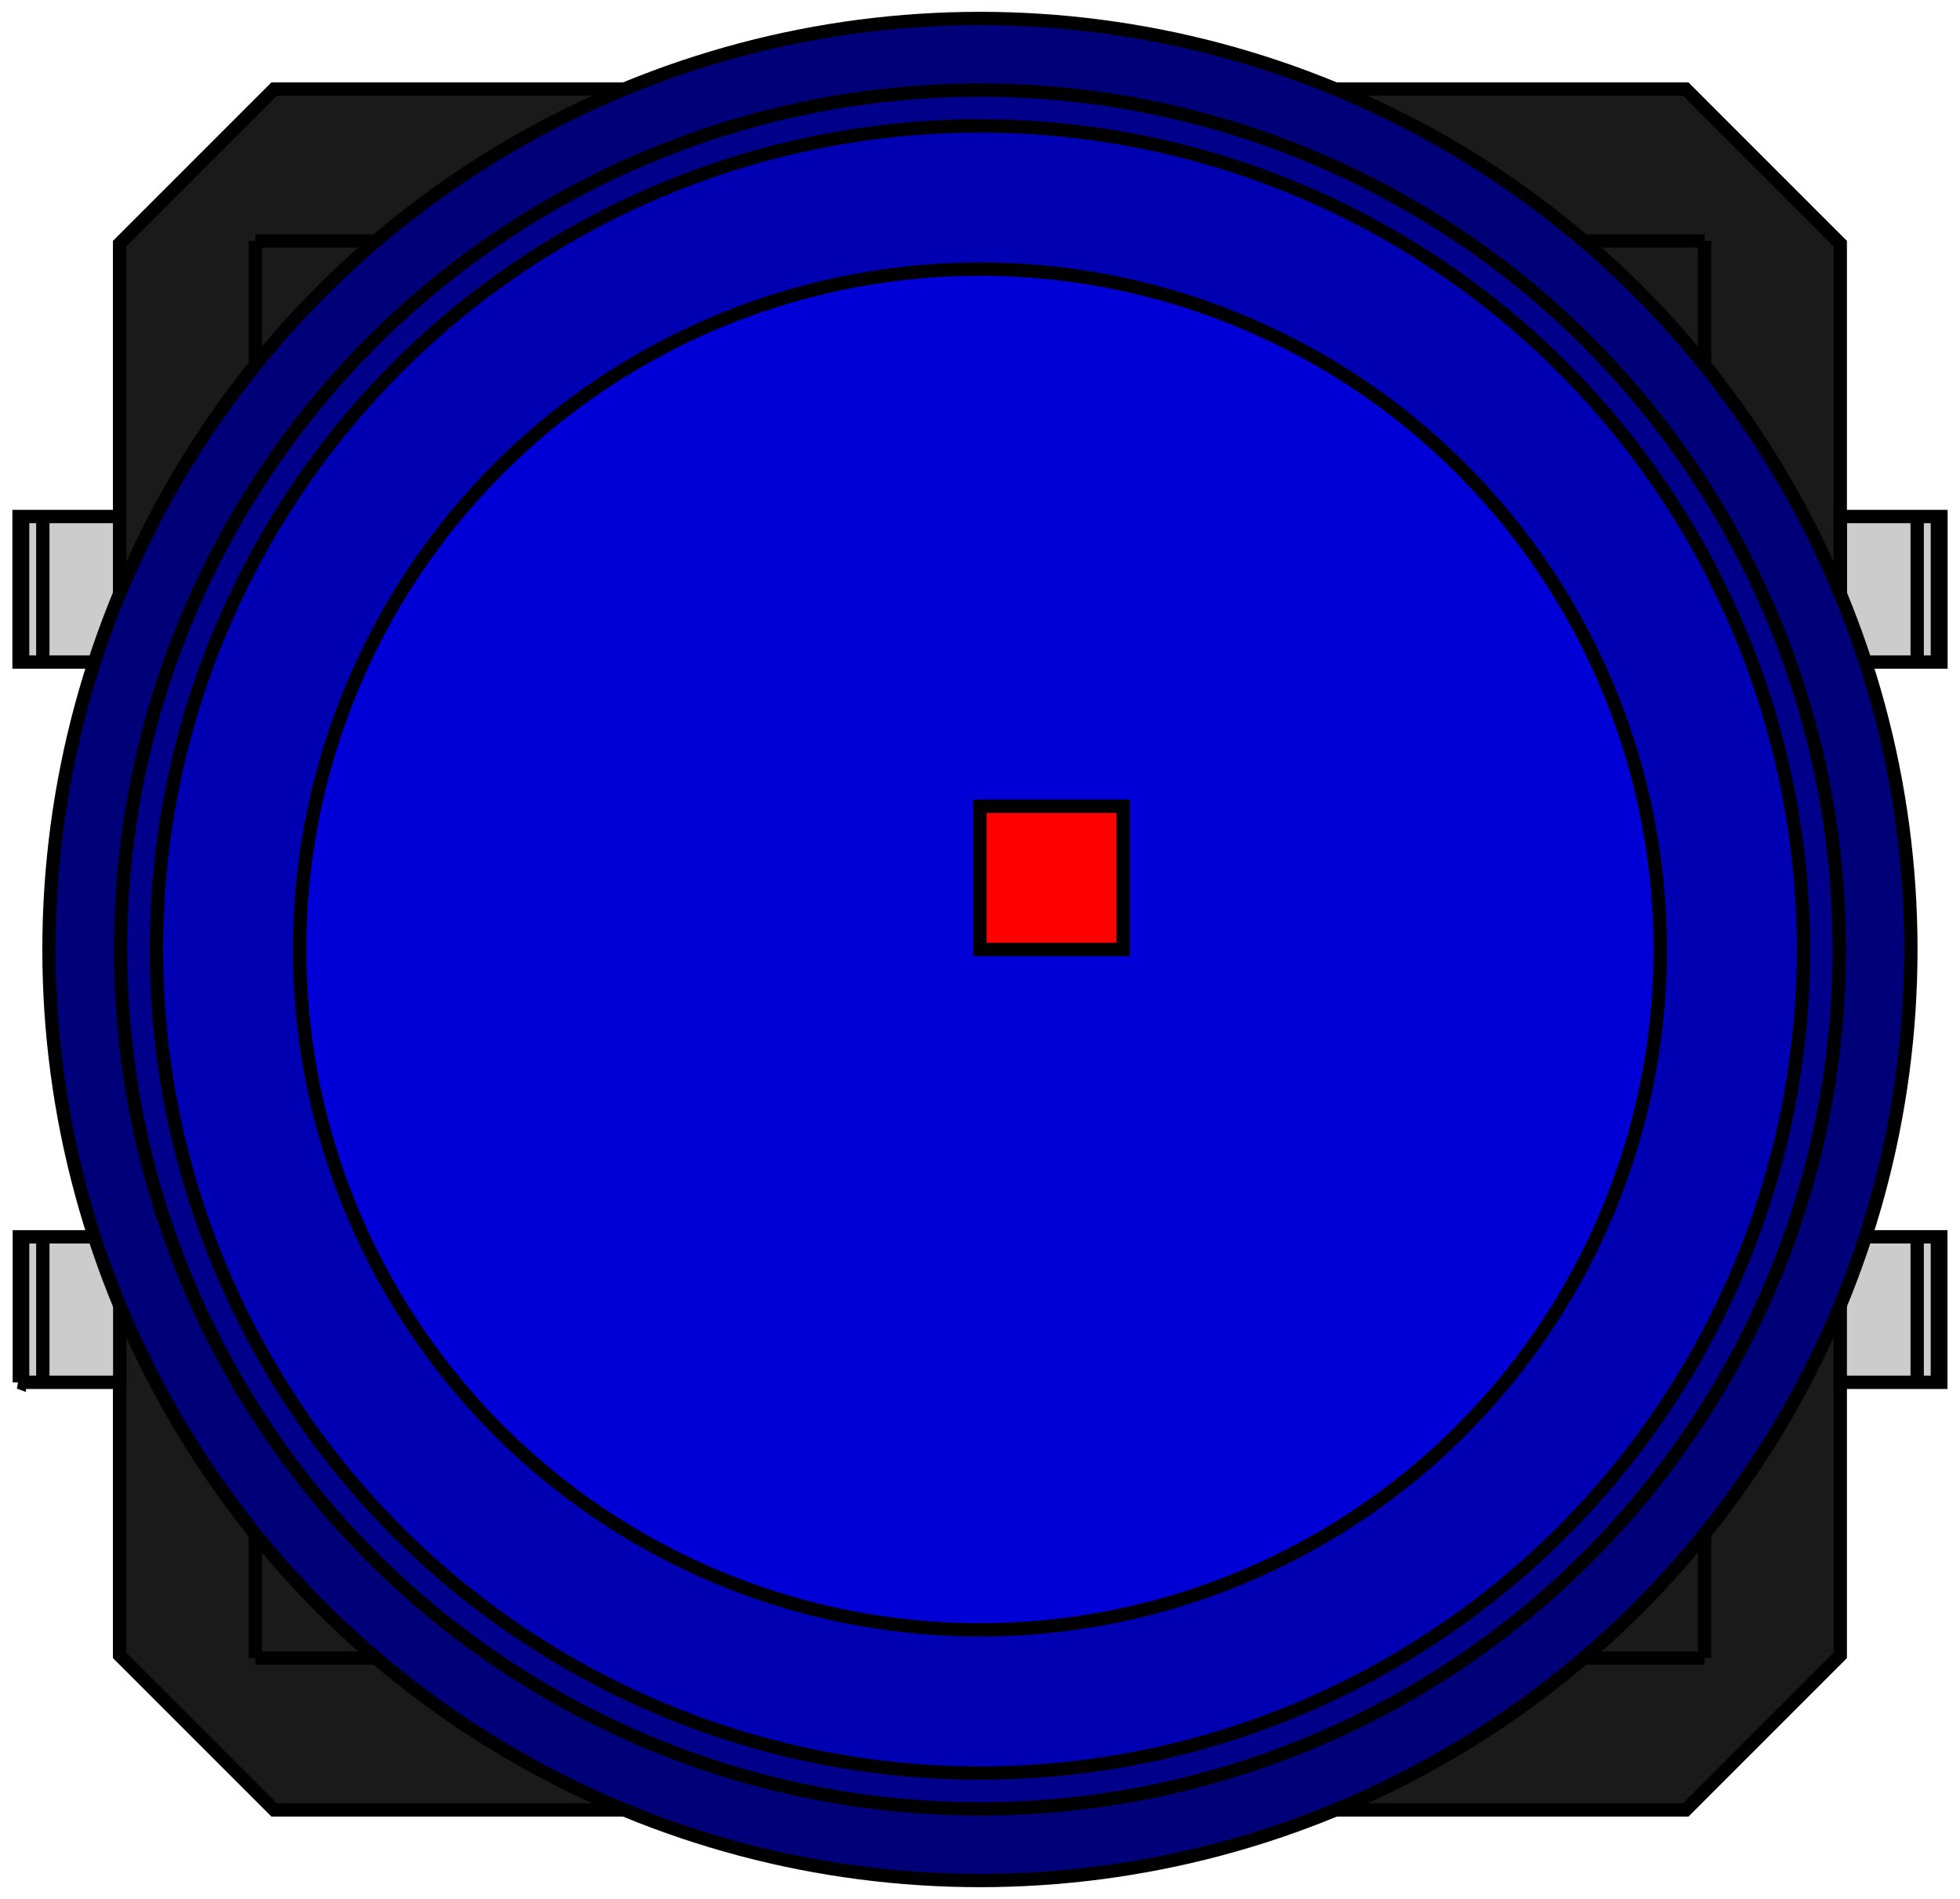 <?xml version="1.0" encoding="UTF-8" standalone="no"?>
<svg
   xmlns:dc="http://purl.org/dc/elements/1.1/"
   xmlns:cc="http://creativecommons.org/ns#"
   xmlns:rdf="http://www.w3.org/1999/02/22-rdf-syntax-ns#"
   xmlns:svg="http://www.w3.org/2000/svg"
   xmlns="http://www.w3.org/2000/svg"
   xmlns:sodipodi="http://sodipodi.sourceforge.net/DTD/sodipodi-0.dtd"
   xmlns:inkscape="http://www.inkscape.org/namespaces/inkscape"
   width="13.685mm"
   height="13.258mm"
   viewBox="0 0 13.685 13.258"
   version="1.1"
   id="svg79"
   sodipodi:docname="bpb_sw_b.svg"
   inkscape:version="1.0.2 (e86c870879, 2021-01-15)">
  <defs
     id="defs83" />
  <sodipodi:namedview
     pagecolor="#ffffff"
     bordercolor="#666666"
     borderopacity="1"
     objecttolerance="10"
     gridtolerance="10"
     guidetolerance="10"
     inkscape:pageopacity="0"
     inkscape:pageshadow="2"
     inkscape:window-width="1680"
     inkscape:window-height="995"
     id="namedview81"
     showgrid="false"
     inkscape:zoom="11.313709"
     inkscape:cx="11.61599"
     inkscape:cy="34.963827"
     inkscape:window-x="0"
     inkscape:window-y="0"
     inkscape:window-maximized="1"
     inkscape:current-layer="svg79" />
  <path
     style="fill:#1a1a1a;stroke:#000000;stroke-width:0.093;stroke-linecap:butt;stroke-linejoin:miter;stroke-miterlimit:4;stroke-dasharray:none;stroke-opacity:1"
     d="M 9.325,12.636 H 4.36 v 0 H 1.914 v 0 L 0.835,11.557 v 0 -2.445 l -1e-8,-1e-7 V 4.146 l 1e-8,1e-7 v -2.445 0 L 1.914,0.622 v 0 h 2.445 v 0 h 4.966 v 0 h 2.445 v 0 l 1.079,1.079 v 0 2.445 -1e-7 4.966 1e-7 2.445 0 l -1.079,1.079 v 0 H 9.325 Z"
     id="path978"
     sodipodi:nodetypes="ccccccccccccccccccccccccccccccccc" />
  <path
     id="Shape2DView_nwe0000"
     d="M 1.783,11.576 V 10.709"
     stroke="#191919"
     stroke-width="0.35 px"
     style="fill:none;fill-opacity:1;fill-rule:evenodd;stroke-width:0.093;stroke-miterlimit:4;stroke-dasharray:none;stroke:#000000" />
  <path
     id="Shape2DView_nwe0001"
     d="M 1.783,2.549 V 1.682"
     stroke="#191919"
     stroke-width="0.35 px"
     style="fill:none;fill-opacity:1;fill-rule:evenodd;stroke-width:0.093;stroke-miterlimit:4;stroke-dasharray:none;stroke:#000000" />
  <path
     id="Shape2DView_nwe0002"
     d="M 11.902,11.576 H 11.059"
     stroke="#191919"
     stroke-width="0.35 px"
     style="fill:none;fill-opacity:1;fill-rule:evenodd;stroke-width:0.093;stroke-miterlimit:4;stroke-dasharray:none;stroke:#000000" />
  <path
     id="Shape2DView_nwe0003"
     d="M 2.626,11.576 H 1.783"
     stroke="#191919"
     stroke-width="0.35 px"
     style="fill:none;fill-opacity:1;fill-rule:evenodd;stroke-width:0.093;stroke-miterlimit:4;stroke-dasharray:none;stroke:#000000" />
  <path
     id="Shape2DView_nwe0004"
     d="M 11.902,1.682 V 2.549"
     stroke="#191919"
     stroke-width="0.35 px"
     style="fill:none;fill-opacity:1;fill-rule:evenodd;stroke-width:0.093;stroke-miterlimit:4;stroke-dasharray:none;stroke:#000000" />
  <path
     id="Shape2DView_nwe0005"
     d="m 11.902,10.709 v 0.866"
     stroke="#191919"
     stroke-width="0.35 px"
     style="fill:none;fill-opacity:1;fill-rule:evenodd;stroke-width:0.093;stroke-miterlimit:4;stroke-dasharray:none;stroke:#000000" />
  <path
     id="Shape2DView_nwe0006"
     d="M 1.783,1.682 H 2.626"
     stroke="#191919"
     stroke-width="0.35 px"
     style="fill:none;fill-opacity:1;fill-rule:evenodd;stroke-width:0.093;stroke-miterlimit:4;stroke-dasharray:none;stroke:#000000" />
  <path
     id="Shape2DView_nwe0007"
     d="m 11.059,1.682 h 0.843"
     stroke="#191919"
     stroke-width="0.35 px"
     style="fill:none;fill-opacity:1;fill-rule:evenodd;stroke-width:0.093;stroke-miterlimit:4;stroke-dasharray:none;stroke:#000000" />
  <path
     id="Shape2DView_nwe0022"
     d="m 0.134,4.622 h 1.218e-4 3.652e-4 6.088e-4 8.521e-4 0.001 0.001 0.002 0.002 0.002 0.002 0.003 0.003 0.003 0.003 v 0 h 0.141 1e-6 0.007 0.01 0.013 0.017 0.02 0.023 0.026 0.028 0.031 0.033 0.036 0.037 0.039 0.041 l -2e-8,9e-7 0.175,0.004 v -1.02 -10e-8 h -0.057 -0.056 -0.054 -0.053 -0.05 -0.047 -0.044 -0.04 -0.035 -0.031 -0.026 -0.02 -0.015 -0.009 v 0 h -0.141 9.1e-6 -0.003 -0.003 -0.003 -0.003 -0.002 -0.002 -0.002 -0.002 -0.001 -0.001 -8.521e-4 -6.088e-4 -3.652e-4 -1.218e-4 v 0 1.016 z"
     stroke="#191919"
     stroke-width="0.35 px"
     style="fill:#cccccc;fill-opacity:1;fill-rule:evenodd;stroke-width:0.093;stroke-miterlimit:4;stroke-dasharray:none;stroke:#000000"
     sodipodi:nodetypes="cccccccccccccccccccccccccccccccccccccccccccccccccccccccccccccccccccccc" />
  <path
     id="Shape2DView_nwe0032"
     d="m 0.134,9.651 h 1.218e-4 3.652e-4 6.088e-4 8.521e-4 0.001 0.001 0.002 0.002 0.002 0.002 0.003 0.003 0.003 0.003 v 0 h 0.141 2e-7 0.009 0.015 0.02 0.026 0.031 0.035 0.04 0.044 0.047 0.05 0.053 0.054 0.056 0.057 -1e-8 V 8.636 l -0.175,-6.35e-4 0,6.6e-6 h -0.041 -0.039 -0.037 -0.036 -0.033 -0.031 -0.028 -0.026 -0.023 -0.02 -0.017 -0.013 -0.01 -0.007 v 0 h -0.141 9.1e-6 -0.003 -0.003 -0.003 -0.003 -0.002 -0.002 -0.002 -0.002 -0.001 -0.001 -8.521e-4 -6.088e-4 -3.652e-4 -1.218e-4 v 0 1.016 z"
     stroke="#191919"
     stroke-width="0.35 px"
     style="fill:#cccccc;fill-opacity:1;fill-rule:evenodd;stroke-width:0.093;stroke-miterlimit:4;stroke-dasharray:none;stroke:#000000"
     sodipodi:nodetypes="cccccccccccccccccccccccccccccccccccccccccccccccccccccccccccccccccccccc" />
  <path
     id="Shape2DView_nwe0038"
     d="m 13.527,4.622 h -0.141 v 0 h -0.007 -0.01 -0.013 -0.017 -0.02 -0.023 -0.026 -0.028 -0.031 -0.033 -0.036 -0.037 -0.039 -0.041 l 0,3.5e-6 -0.175,-0.002 v -1.014 -10e-8 h 0.057 0.056 0.054 0.053 0.05 0.047 0.044 0.04 0.035 0.031 0.026 0.02 0.015 0.009 -1e-6 0.141 0.024 v 1.016 0 h -1.22e-4 -3.65e-4 -6.09e-4 -8.52e-4 -0.001 -0.001 -0.002 -0.002 -0.002 -0.002 -0.003 -0.003 -0.003 -0.003 z"
     stroke="#191919"
     stroke-width="0.35 px"
     style="fill:#cccccc;fill-opacity:1;fill-rule:evenodd;stroke-width:0.093;stroke-miterlimit:4;stroke-dasharray:none;stroke:#000000"
     sodipodi:nodetypes="ccccccccccccccccccccccccccccccccccccccccccccccccccccccc" />
  <path
     id="Shape2DView_nwe0043"
     d="m 13.386,8.635 h 0.141 0.024 v 1.016 0 h -1.22e-4 -3.65e-4 -6.09e-4 -8.52e-4 -0.001 -0.001 -0.002 -0.002 -0.002 -0.002 -0.003 -0.003 -0.003 -0.003 9e-6 -0.141 v 0 h -0.009 -0.015 -0.02 -0.026 -0.031 -0.035 -0.04 -0.044 -0.047 -0.05 -0.053 -0.054 -0.056 -0.057 0 V 8.632 l 0.175,0.003 v 0 0 2.7e-6 h 0.041 0.039 0.037 0.036 0.033 0.031 0.028 0.026 0.023 0.02 0.017 0.013 0.01 0.007 z"
     stroke="#191919"
     stroke-width="0.35 px"
     style="fill:#cccccc;fill-opacity:1;fill-rule:evenodd;stroke-width:0.093;stroke-miterlimit:4;stroke-dasharray:none;stroke:#000000"
     sodipodi:nodetypes="ccccccccccccccccccccccccccccccccccccccccccccccccccccccccc" />
  <circle
     cx="6.842"
     cy="-6.629"
     r="6.5"
     stroke="#191919"
     stroke-width="0.35 px"
     style="fill:#000079;stroke-width:0.093;stroke-miterlimit:4;stroke-dasharray:none;fill-opacity:1;stroke:#000000"
     id="circle50"
     transform="scale(1,-1)" />
  <circle
     cx="6.842"
     cy="-6.629"
     r="6"
     stroke="#191919"
     stroke-width="0.35 px"
     style="fill:#00008b;stroke-width:0.093;stroke-miterlimit:4;stroke-dasharray:none;fill-opacity:1;stroke:#000000"
     id="circle52"
     transform="scale(1,-1)" />
  <path
     id="Shape2DView_nwe0048"
     d="m 0.299,4.622 v -1.016"
     stroke="#191919"
     stroke-width="0.35 px"
     style="fill:none;fill-opacity:1;fill-rule:evenodd;stroke-width:0.093;stroke-miterlimit:4;stroke-dasharray:none;stroke:#000000" />
  <path
     id="Shape2DView_nwe0049"
     d="m 0.299,9.651 v -1.016"
     stroke="#191919"
     stroke-width="0.35 px"
     style="fill:none;fill-opacity:1;fill-rule:evenodd;stroke-width:0.093;stroke-miterlimit:4;stroke-dasharray:none;stroke:#000000" />
  <path
     id="Shape2DView_nwe0050"
     d="m 13.386,3.606 v 1.016"
     stroke="#191919"
     stroke-width="0.35 px"
     style="fill:none;fill-opacity:1;fill-rule:evenodd;stroke-width:0.093;stroke-miterlimit:4;stroke-dasharray:none;stroke:#000000" />
  <path
     id="Shape2DView_nwe0051"
     d="m 13.386,8.635 v 1.016"
     stroke="#191919"
     stroke-width="0.35 px"
     style="fill:none;fill-opacity:1;fill-rule:evenodd;stroke-width:0.093;stroke-miterlimit:4;stroke-dasharray:none;stroke:#000000" />
  <path
     id="Shape2DView_nwe0052"
     d="m 0.158,3.606 v 1.016"
     stroke="#191919"
     stroke-width="0.35 px"
     style="fill:none;fill-opacity:1;fill-rule:evenodd;stroke-width:0.093;stroke-miterlimit:4;stroke-dasharray:none;stroke:#000000" />
  <path
     id="Shape2DView_nwe0053"
     d="m 0.158,8.635 v 1.016"
     stroke="#191919"
     stroke-width="0.35 px"
     style="fill:none;fill-opacity:1;fill-rule:evenodd;stroke-width:0.093;stroke-miterlimit:4;stroke-dasharray:none;stroke:#000000" />
  <path
     id="Shape2DView_nwe0054"
     d="m 13.527,3.606 v 1.016"
     stroke="#191919"
     stroke-width="0.35 px"
     style="fill:none;fill-opacity:1;fill-rule:evenodd;stroke-width:0.093;stroke-miterlimit:4;stroke-dasharray:none;stroke:#000000" />
  <path
     id="Shape2DView_nwe0055"
     d="m 13.527,8.635 v 1.016"
     stroke="#191919"
     stroke-width="0.35 px"
     style="fill:none;fill-opacity:1;fill-rule:evenodd;stroke-width:0.093;stroke-miterlimit:4;stroke-dasharray:none;stroke:#000000" />
  <circle
     cx="6.842"
     cy="-6.629"
     r="5.75"
     stroke="#191919"
     stroke-width="0.35 px"
     style="fill:#0000b3;stroke-width:0.093;stroke-miterlimit:4;stroke-dasharray:none;stroke:#000000;stroke-opacity:1;fill-opacity:1"
     id="circle62"
     transform="scale(1,-1)" />
  <circle
     cx="6.842"
     cy="-6.629"
     r="4.75"
     stroke="#191919"
     stroke-width="0.35 px"
     style="fill:#0000d6;stroke-width:0.093;stroke-miterlimit:4;stroke-dasharray:none;fill-opacity:1;stroke:#000000"
     id="circle64"
     transform="scale(1,-1)" />
  <g
     id="Rectangle"
     transform="matrix(1,0,0,-1,6.842,6.629)"
     style="stroke-width:0.093;stroke-miterlimit:4;stroke-dasharray:none;stroke:#000000">
    <rect
       fill="#ff0000"
       id="origin"
       width="1"
       height="1"
       x="0"
       y="0"
       style="stroke-width:0.093;stroke-miterlimit:4;stroke-dasharray:none;stroke:#000000" />
    <title
       id="title76">b'Rectangle'</title>
  </g>
</svg>
